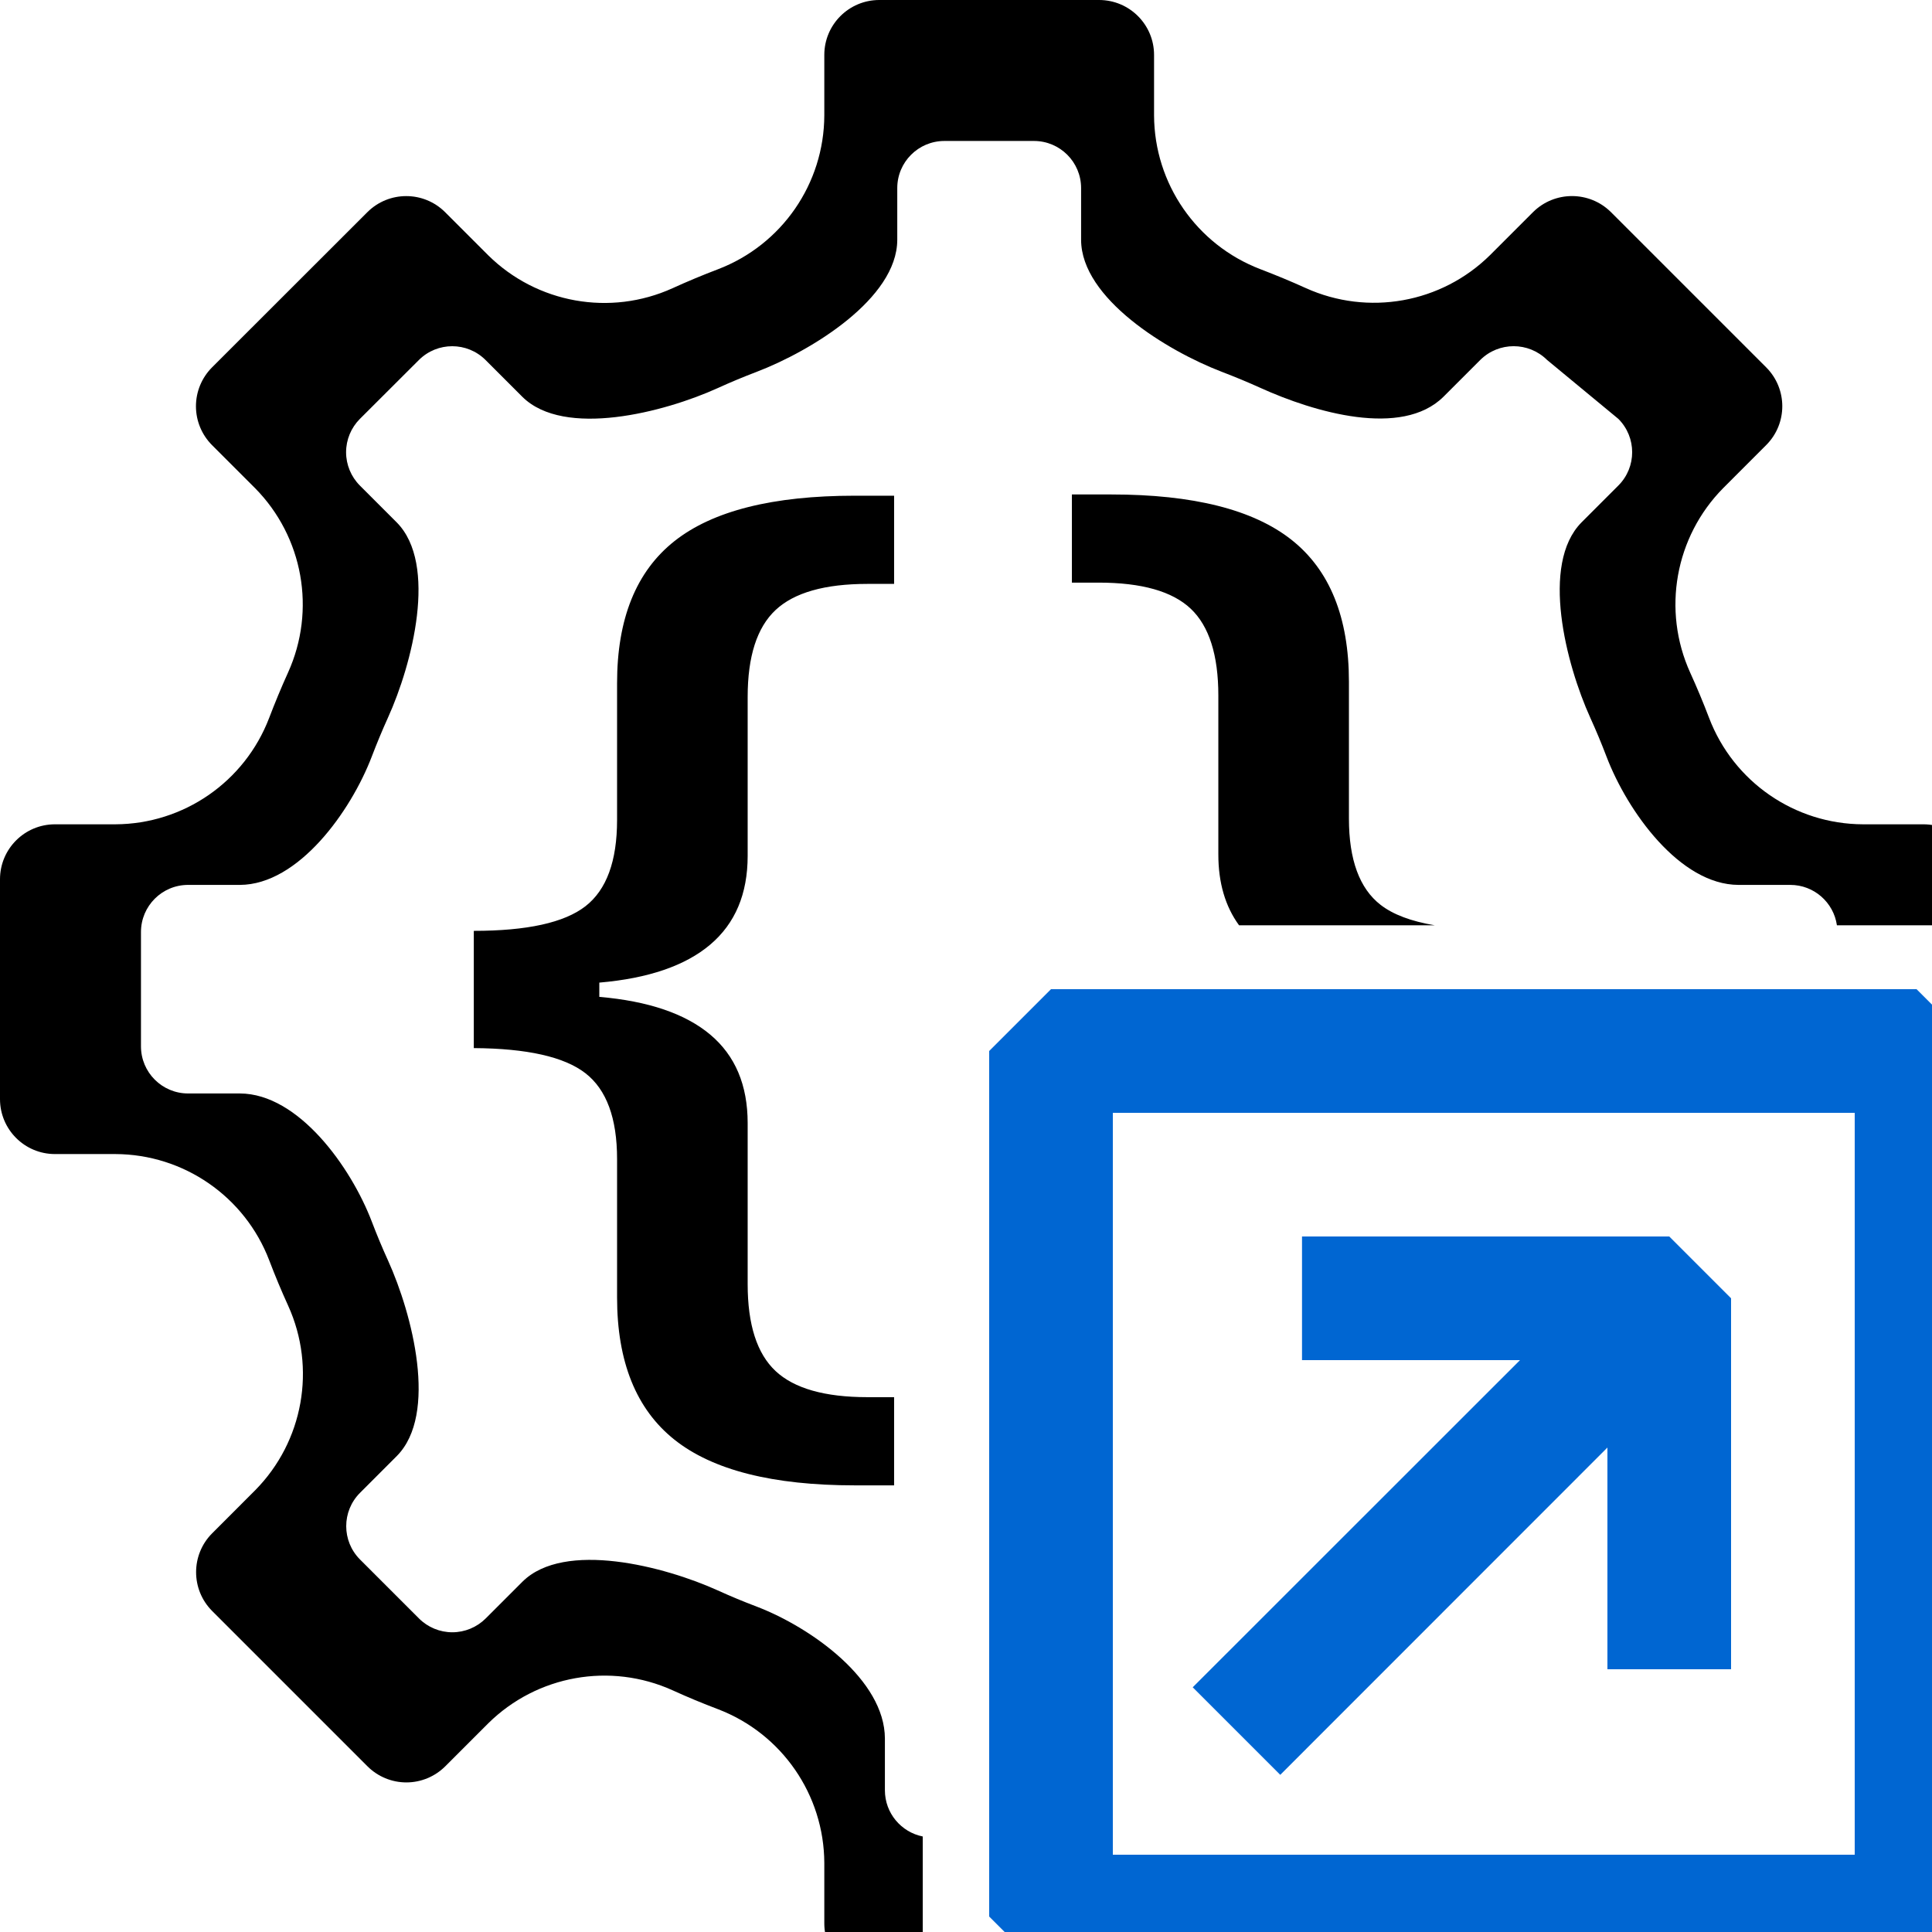 <?xml version="1.0" encoding="UTF-8" standalone="no"?>
<!DOCTYPE svg PUBLIC "-//W3C//DTD SVG 1.1//EN" "http://www.w3.org/Graphics/SVG/1.1/DTD/svg11.dtd">
<svg width="100%" height="100%" viewBox="0 0 16 16" version="1.1" xmlns="http://www.w3.org/2000/svg" xmlns:xlink="http://www.w3.org/1999/xlink" xml:space="preserve" xmlns:serif="http://www.serif.com/" style="fill-rule:evenodd;clip-rule:evenodd;stroke-linejoin:round;stroke-miterlimit:2;">
    <g id="mrsServiceLink" transform="matrix(0.016,0,0,0.016,0,0)">
        <path d="M477.609,1024L455.113,1024C439.406,1024 426.661,1011.27 426.661,995.549L426.661,964.261C426.52,928.941 404.685,897.355 371.712,884.704C363.756,881.696 355.895,878.434 348.192,874.921C315.896,860.302 277.945,867.092 252.723,891.983L230.463,914.243C225.122,919.568 217.876,922.577 210.33,922.577C202.784,922.577 195.537,919.568 190.212,914.243L109.82,833.851C98.729,822.745 98.729,804.738 109.82,793.632L132.096,771.34C157.003,746.118 163.793,708.151 149.173,675.872C145.66,668.168 142.383,660.307 139.374,652.398C126.771,619.347 95.106,597.465 59.739,597.339L28.451,597.339C12.729,597.339 -0,584.594 -0,568.887L-0,455.113C-0,439.406 12.729,426.661 28.451,426.661L59.739,426.661C95.074,426.504 126.661,404.653 139.296,371.649C142.336,363.693 145.581,355.848 149.079,348.128C163.714,315.849 156.924,277.882 132.017,252.66L109.757,230.4C104.432,225.075 101.423,217.813 101.423,210.282C101.423,202.72 104.432,195.489 109.757,190.149L190.149,109.82C201.271,98.729 219.262,98.729 230.384,109.82L252.66,132.096C277.882,157.019 315.849,163.824 348.128,149.173C355.832,145.66 363.693,142.383 371.602,139.374C404.653,126.755 426.535,95.106 426.661,59.739L426.661,28.436C426.661,12.729 439.406,-0 455.113,-0L568.887,-0C584.594,-0 597.339,12.729 597.339,28.436L597.339,59.739C597.48,95.059 619.315,126.645 652.288,139.296C660.244,142.336 668.089,145.581 675.808,149.079C708.104,163.714 746.071,156.94 771.277,132.017L793.537,109.757C804.691,98.729 822.634,98.729 833.788,109.757L914.18,190.149C925.286,201.271 925.286,219.262 914.18,230.368L891.904,252.66C866.997,277.882 860.207,315.849 874.827,348.128C878.34,355.832 881.617,363.693 884.626,371.602C897.229,404.653 928.894,426.535 964.261,426.661L995.549,426.661C1011.27,426.661 1024,439.406 1024,455.113L1024,478.92L950.785,478.92C949.088,467.108 938.929,458.023 926.637,458.023L899.809,458.023C869.482,457.915 842.329,419.952 831.522,391.61C828.942,384.829 826.132,378.088 823.12,371.482C810.583,343.803 797.206,292.047 818.563,270.419L837.664,251.304C847.188,241.781 847.188,226.354 837.664,216.817L800.729,186.282C791.165,176.825 775.779,176.825 766.215,186.282L747.127,205.369C725.513,226.74 680.157,213.349 652.464,200.799C645.845,197.8 639.117,195.018 632.295,192.41C604.021,181.563 559.698,154.478 559.577,124.191L559.577,97.35C559.577,83.881 548.648,72.966 535.18,72.966L488.82,72.966C475.352,72.966 464.423,83.881 464.423,97.35L464.423,124.191C464.315,154.518 419.952,181.657 391.61,192.478C384.829,195.058 378.088,197.868 371.482,200.88C343.803,213.444 292.047,226.808 270.419,205.437L251.318,186.336C241.781,176.825 226.354,176.825 216.817,186.336L186.282,216.817C181.716,221.396 179.135,227.597 179.135,234.081C179.135,240.538 181.716,246.765 186.282,251.331L205.369,270.419C226.727,292.047 213.349,343.803 200.799,371.482C197.8,378.101 195.018,384.829 192.41,391.651C181.576,419.952 154.491,457.888 124.191,458.023L97.363,458.023C83.881,458.023 72.966,468.952 72.966,482.42L72.966,541.58C72.966,555.048 83.881,565.977 97.363,565.977L124.191,565.977C154.518,566.085 181.671,604.048 192.478,632.39C195.058,639.171 197.868,645.912 200.88,652.518C213.417,680.197 226.794,731.953 205.437,753.581L186.336,772.696C176.825,782.219 176.825,797.66 186.336,807.183L216.871,837.718C221.437,842.284 227.651,844.865 234.121,844.865C240.592,844.865 246.806,842.284 251.385,837.718L270.473,818.631C292.101,797.287 343.843,810.665 371.536,823.201C378.142,826.213 384.883,829.009 391.705,831.59C419.979,842.437 457.902,869.522 458.023,899.809L458.023,926.637C458.023,938.47 466.443,948.326 477.609,950.56L477.609,1024ZM641.328,478.92C634.183,469.123 630.611,456.907 630.611,442.271L630.611,360.03C630.611,339.083 625.853,324.102 616.338,315.085C606.822,306.069 590.908,301.561 568.595,301.561L554.814,301.561L554.814,255.932L575.158,255.932C617.596,255.932 648.713,263.765 668.51,279.429C688.307,295.094 698.205,319.593 698.205,352.927L698.205,423.692C698.205,445.003 703.674,459.894 714.611,468.364C721.051,473.35 730.371,476.869 742.574,478.92L641.328,478.92ZM442.442,768.819C400.004,768.819 368.887,760.938 349.09,745.175C329.293,729.413 319.395,704.857 319.395,671.51L319.395,599.894C319.395,578.756 313.926,563.95 302.989,555.476C292.051,547.002 272.801,542.674 245.239,542.492L245.239,481.81C272.801,481.81 292.051,477.573 302.989,469.1C313.926,460.626 319.395,445.729 319.395,424.408L319.395,353.613C319.395,320.265 329.293,295.755 349.09,280.084C368.887,264.412 400.004,256.576 442.442,256.576L462.786,256.576L462.786,302.225L449.005,302.225C426.911,302.225 411.051,306.735 401.426,315.755C391.801,324.775 386.989,339.763 386.989,360.72L386.989,442.996C386.989,462.676 380.536,477.983 367.629,488.917C354.723,499.851 335.582,506.411 310.207,508.598L310.207,515.978C335.582,518.165 354.723,524.679 367.629,535.522C380.536,546.365 386.989,561.626 386.989,581.307L386.989,664.676C386.989,685.632 391.801,700.621 401.426,709.641C411.051,718.661 426.911,723.171 449.005,723.171L462.786,723.171L462.786,768.819L442.442,768.819Z"/>
        <g transform="matrix(64,0,0,64,448,64)">
            <path d="M8.5,7L1.5,7L1,7.5L1,14.5L1.5,15L8.5,15L9,14.5L9,7.5L8.5,7ZM8,14L2,14L2,8L8,8L8,14ZM7,9.5L7,12.5L6,12.5L6,10.707L3.354,13.354L2.646,12.646L5.293,10L3.53,10L3.53,9L6.5,9L7,9.5Z" style="fill:rgb(0,102,210);"/>
        </g>
    </g>
</svg>
